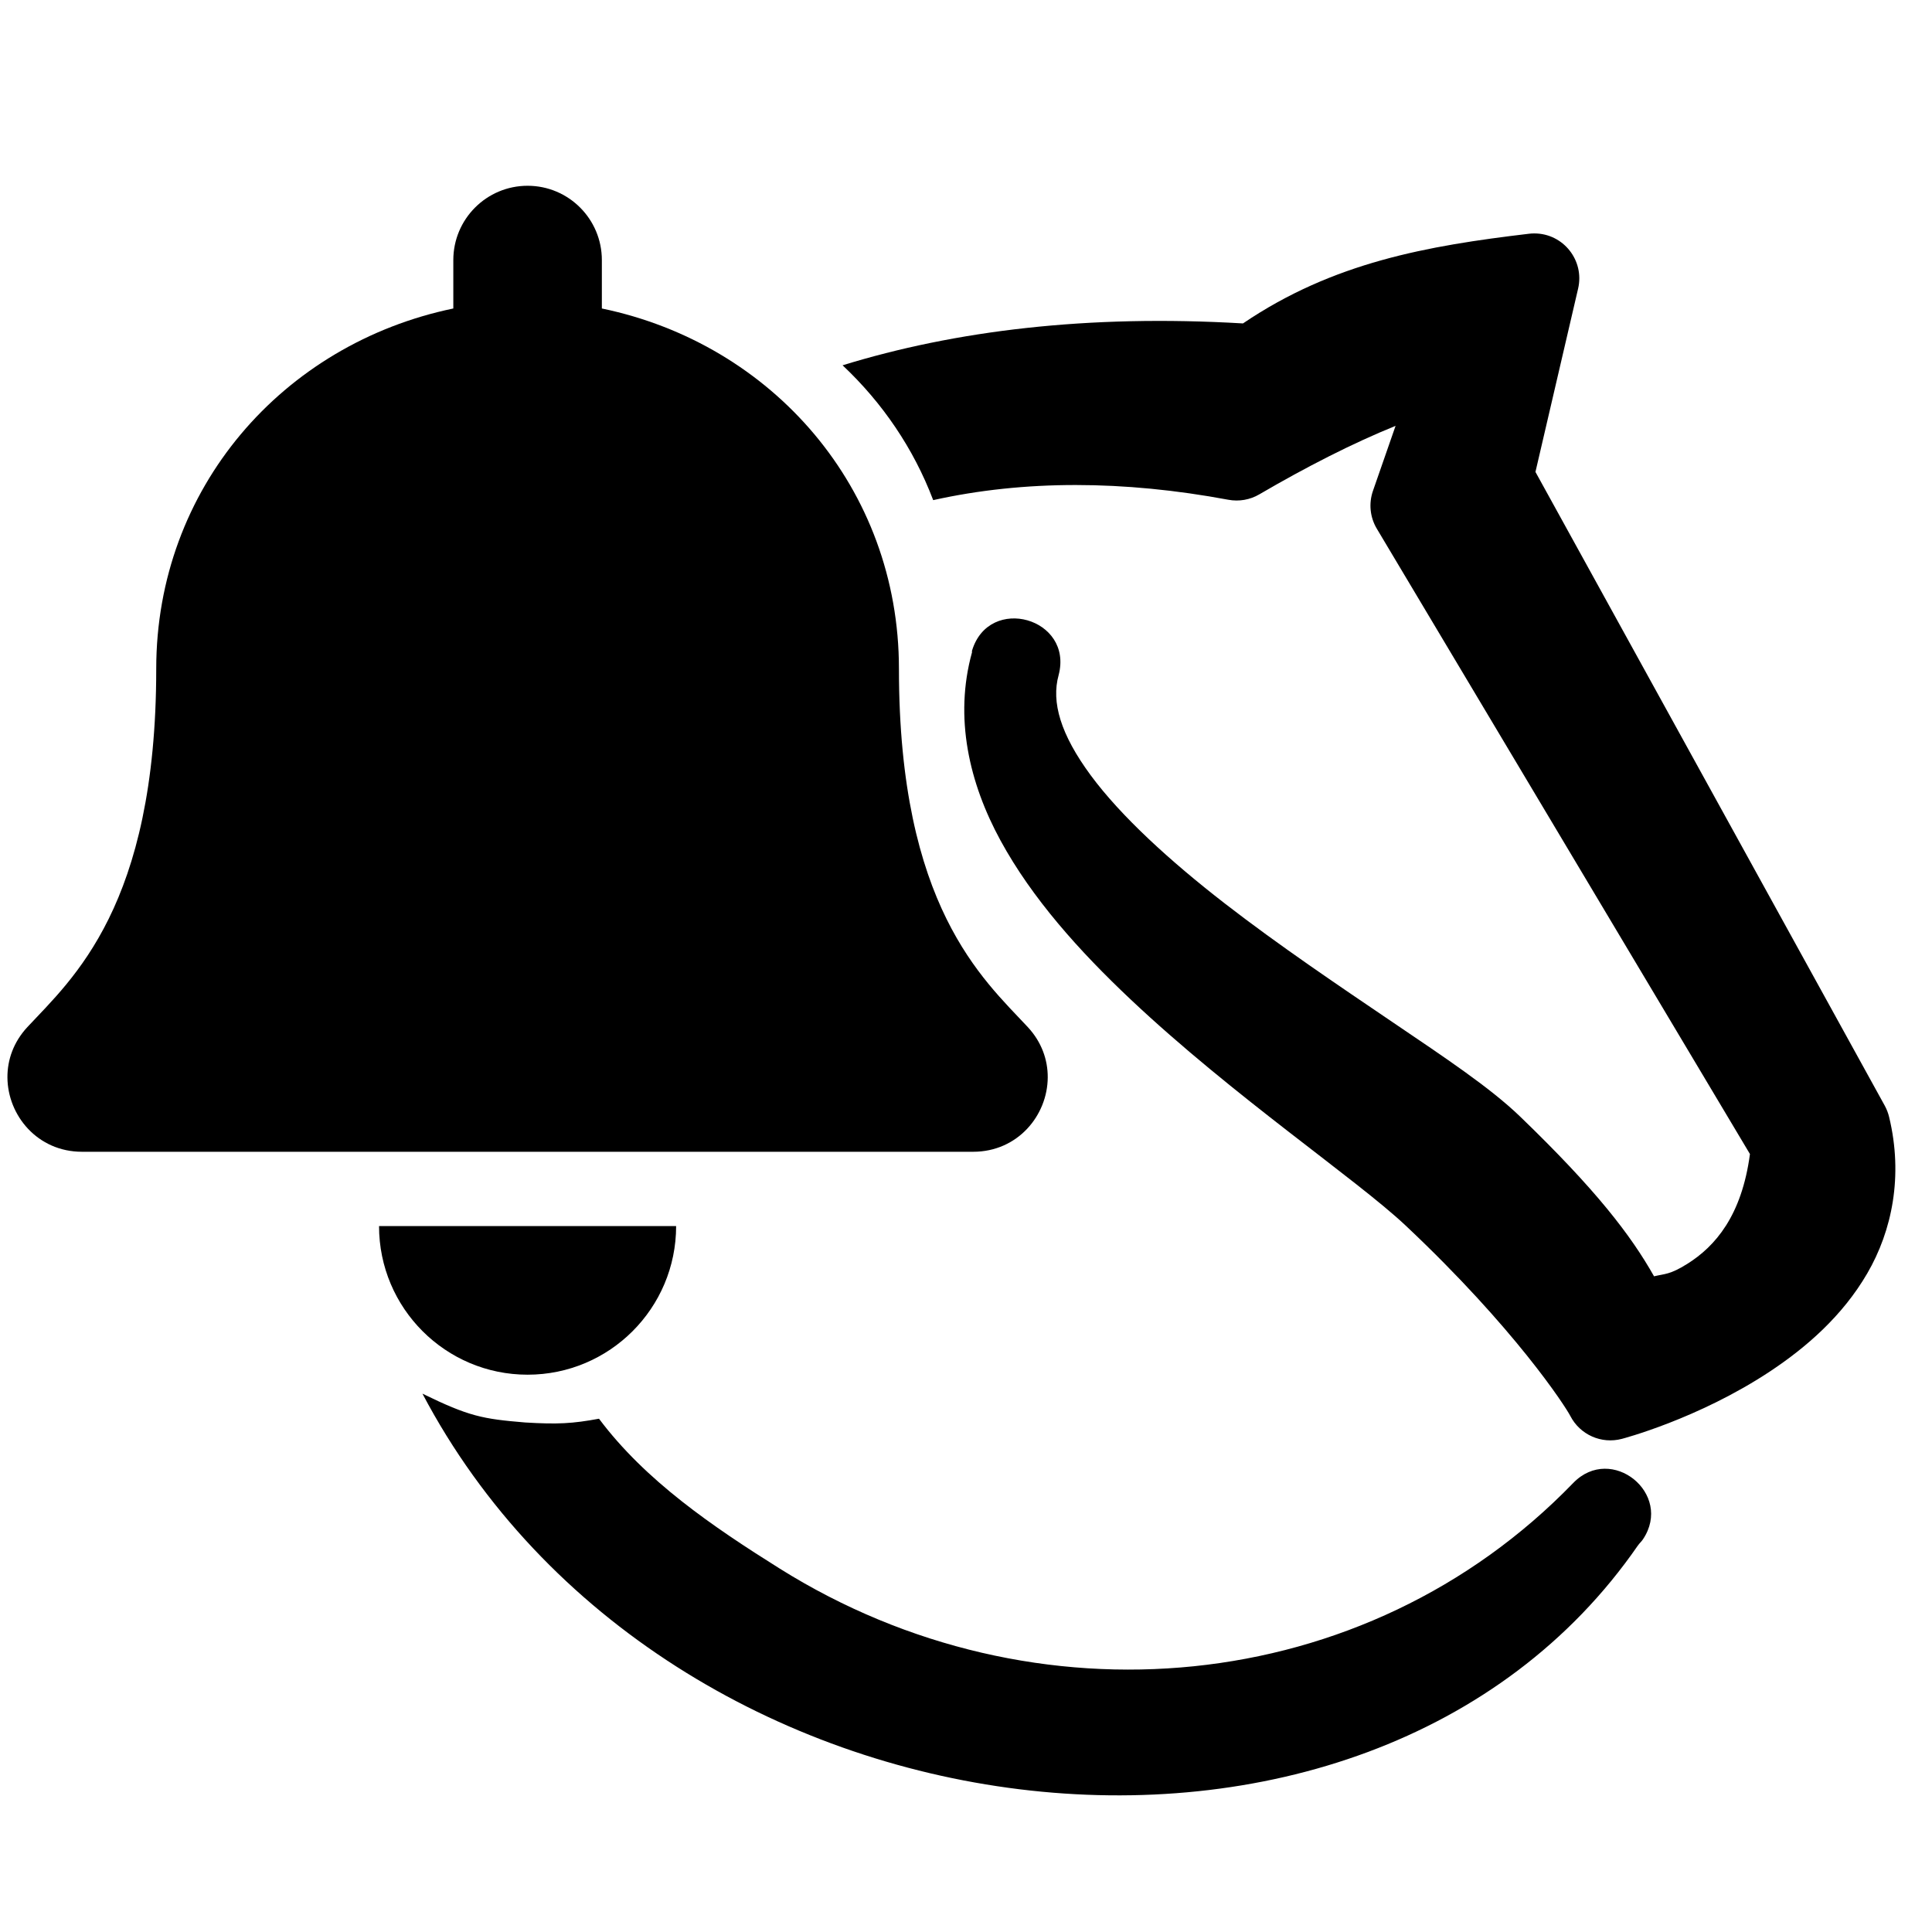 <?xml version="1.0" encoding="UTF-8" standalone="no"?>
<svg
   xmlns:dc="http://purl.org/dc/elements/1.1/"
   xmlns:cc="http://creativecommons.org/ns#"
   xmlns:rdf="http://www.w3.org/1999/02/22-rdf-syntax-ns#"
   xmlns:svg="http://www.w3.org/2000/svg"
   xmlns="http://www.w3.org/2000/svg"
   xmlns:sodipodi="http://sodipodi.sourceforge.net/DTD/sodipodi-0.dtd"
   xmlns:inkscape="http://www.inkscape.org/namespaces/inkscape"
   viewBox="-1 -1 52 52"
   version="1.1"
   id="svg4"
   sodipodi:docname="linotify_font_icon_v2.svg"
   inkscape:version="0.92.4 (5da689c313, 2019-01-14)">
  <defs
     id="defs8" />
  <sodipodi:namedview
     pagecolor="#ffffff"
     bordercolor="#666666"
     borderopacity="1"
     objecttolerance="10"
     gridtolerance="10"
     guidetolerance="10"
     inkscape:pageopacity="0"
     inkscape:pageshadow="2"
     inkscape:window-width="1920"
     inkscape:window-height="1017"
     id="namedview6"
     showgrid="false"
     inkscape:zoom="8"
     inkscape:cx="31.168469"
     inkscape:cy="31.550623"
     inkscape:window-x="1912"
     inkscape:window-y="-8"
     inkscape:window-maximized="1"
     inkscape:current-layer="svg4" />
  <path
     style="color:#000000;font-style:normal;font-variant:normal;font-weight:normal;font-stretch:normal;font-size:medium;line-height:normal;font-family:sans-serif;font-variant-ligatures:normal;font-variant-position:normal;font-variant-caps:normal;font-variant-numeric:normal;font-variant-alternates:normal;font-feature-settings:normal;text-indent:0;text-align:start;text-decoration:none;text-decoration-line:none;text-decoration-style:solid;text-decoration-color:#000000;letter-spacing:normal;word-spacing:normal;text-transform:none;writing-mode:lr-tb;direction:ltr;text-orientation:mixed;dominant-baseline:auto;baseline-shift:baseline;text-anchor:start;white-space:normal;shape-padding:0;clip-rule:nonzero;display:inline;overflow:visible;visibility:visible;opacity:1;isolation:auto;mix-blend-mode:normal;color-interpolation:sRGB;color-interpolation-filters:linearRGB;solid-color:#000000;solid-opacity:1;vector-effect:none;fill:#000000;fill-opacity:1;fill-rule:nonzero;stroke:none;stroke-width:2.422;stroke-linecap:butt;stroke-linejoin:round;stroke-miterlimit:4;stroke-dasharray:none;stroke-dashoffset:0;stroke-opacity:1;color-rendering:auto;image-rendering:auto;shape-rendering:auto;text-rendering:auto;enable-background:accumulate"
     d="m 41.297,6.283 c -0.047,-1.258e-4 -0.094,0.002 -0.141,0.008 -2.742,0.325 -5.277,0.77 -7.701,2.414 -4.184,-0.247 -7.754,0.196 -10.777,1.127 1.068,1.004 1.909,2.233 2.439,3.629 2.456,-0.546 5.127,-0.535 7.945,-0.01 0.286,0.053 0.581,0.002 0.832,-0.145 1.255,-0.733 2.513,-1.377 3.668,-1.844 l -0.609,1.75 c -0.117,0.338 -0.08,0.71 0.104,1.018 L 47.1,31.061 c -0.221,1.663 -0.936,2.486 -1.688,2.957 -0.468,0.294 -0.603,0.263 -0.893,0.334 -0.633,-1.119 -1.566,-2.333 -3.602,-4.297 -0.804,-0.776 -2.012,-1.579 -3.438,-2.545 -1.425,-0.966 -3.044,-2.055 -4.516,-3.195 -1.472,-1.141 -2.79,-2.343 -3.604,-3.445 -0.813,-1.102 -1.069,-1.972 -0.865,-2.703 0.399,-1.53 -1.867,-2.173 -2.33,-0.66 -0.001,0.004 0.001,0.008 0,0.012 h -0.004 c -0.004,0.013 0.005,0.024 0.002,0.037 -0.488,1.76 -0.074,3.524 0.768,5.068 0.85,1.559 2.118,2.972 3.5,4.275 2.764,2.606 6.081,4.842 7.402,6.086 2.933,2.76 4.296,4.859 4.434,5.127 0.261,0.505 0.837,0.761 1.387,0.615 0,0 2.053,-0.533 3.994,-1.82 0.97,-0.644 1.945,-1.489 2.611,-2.635 0.667,-1.146 0.971,-2.622 0.588,-4.207 -0.025,-0.105 -0.064,-0.206 -0.115,-0.301 l -9.404,-17.062 1.148,-4.934 C 42.652,7.009 42.076,6.283 41.297,6.283 Z M 11.371,37.512 c 6.525,12.378 25.417,14.649 32.711,4.088 l 0.002,-0.002 c 0.042,-0.061 0.096,-0.106 0.137,-0.168 0.82,-1.227 -0.85,-2.576 -1.877,-1.516 -5.603,5.792 -14.509,6.595 -21.354,2.307 -1.816,-1.138 -3.62,-2.369 -4.868,-4.036 -0.713,0.132 -1.117,0.154 -1.989,0.101 -1.146,-0.095 -1.511,-0.164 -2.762,-0.775 z"
     transform="translate(-1,-1)"
     id="path2"
     inkscape:connector-curvature="0"
     sodipodi:nodetypes="cccccccccccsccssscccccsscccscccccccccccsccc" />
  <path
     inkscape:connector-curvature="0"
     style="fill:currentColor;stroke-width:0.062"
     d="m 13.2,36 c 2.208,0 3.998,-1.791 3.998,-4 H 9.202 c 0,2.209 1.791,4 3.998,4 z m 13.462,-9.357 c -1.208,-1.297 -3.467,-3.249 -3.467,-9.643 0,-4.856 -3.405,-8.744 -7.996,-9.697 V 6 c 0,-1.104 -0.895,-2 -1.999,-2 -1.104,0 -1.999,0.896 -1.999,2 V 7.303 C 6.61,8.256 3.205,12.144 3.205,17 c 0,6.394 -2.259,8.346 -3.467,9.643 -0.375,0.403 -0.541,0.885 -0.538,1.357 0.007,1.025 0.811,2 2.006,2 H 25.194 c 1.195,0 2,-0.975 2.006,-2 0.003,-0.472 -0.163,-0.954 -0.538,-1.357 z"
     id="path2-2" />
</svg>
